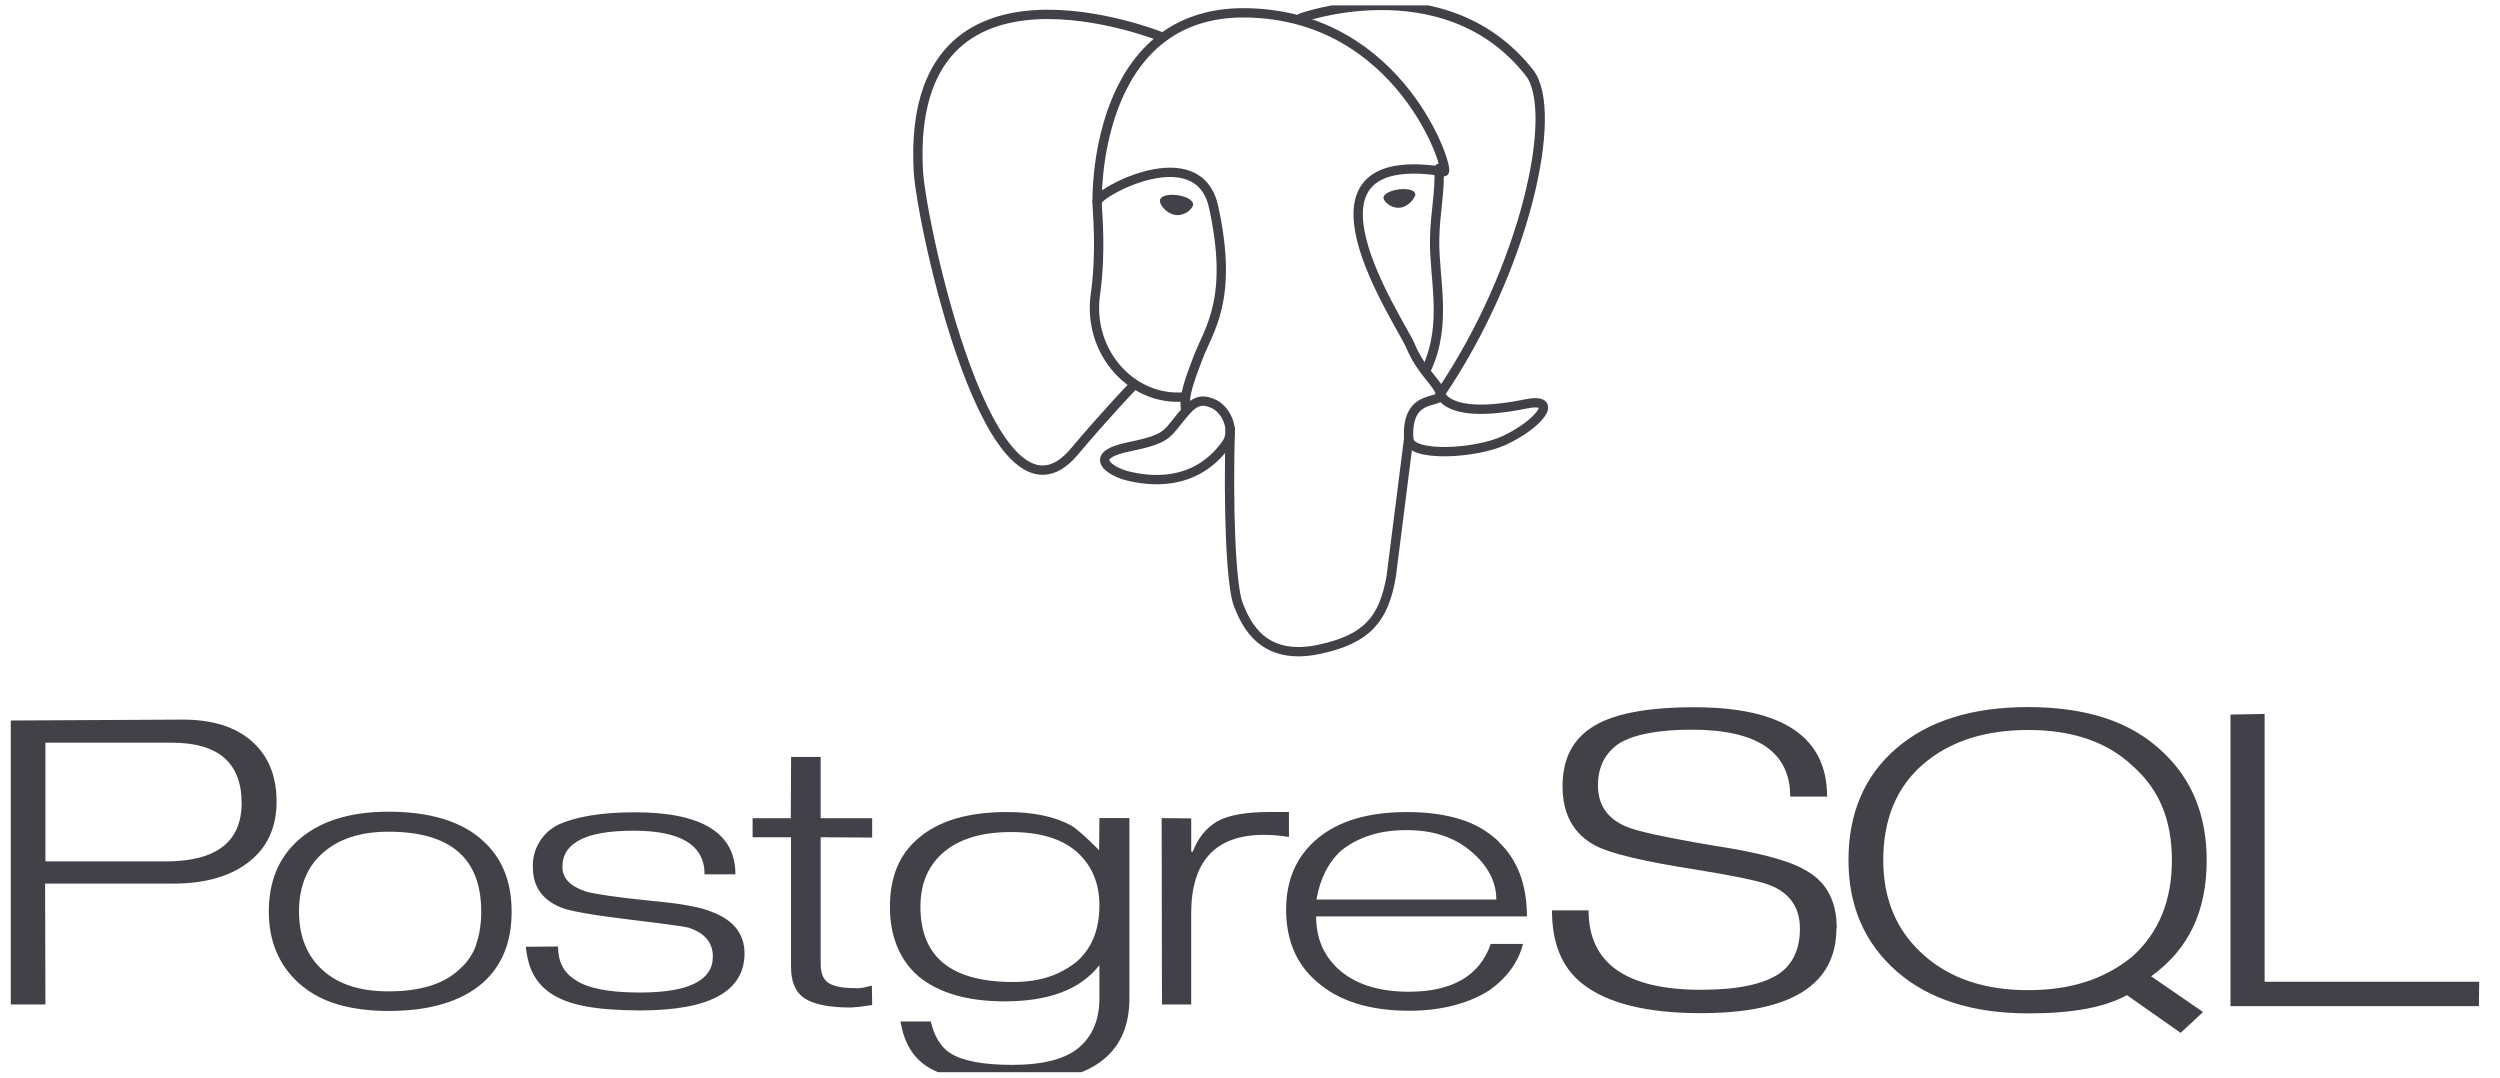 <svg width="232" height="100" viewBox="0 0 232 100" fill="none" xmlns="http://www.w3.org/2000/svg">
<g clip-path="url(#clip0_1134_6108)">
<path d="M15.363 79.937H4.216V68.922H15.97C20.27 68.922 22.423 70.81 22.423 74.516C22.423 78.131 20.07 79.939 15.365 79.939M23.378 68.794C21.851 67.451 19.713 66.779 16.965 66.779L1 66.863V93.217H4.216L4.186 81.998H16.066C19.045 81.998 21.39 81.326 23.1 79.984C24.811 78.641 25.667 76.773 25.667 74.39C25.667 72.006 24.902 70.139 23.375 68.796L23.378 68.794ZM44.192 87.686C43.885 88.549 43.36 89.32 42.665 89.927C41.224 91.312 39.026 91.998 36.045 91.998C33.376 91.998 31.347 91.327 29.895 89.984C28.443 88.641 27.749 86.843 27.749 84.591C27.749 83.416 27.937 82.378 28.311 81.469C28.665 80.589 29.222 79.802 29.938 79.169C31.416 77.848 33.453 77.182 36.045 77.182C41.811 77.182 44.658 79.652 44.658 84.589C44.658 85.764 44.493 86.792 44.166 87.682M44.749 77.961C42.789 76.205 39.887 75.326 36.043 75.326C32.413 75.326 29.605 76.224 27.625 78.017C25.838 79.642 24.945 81.832 24.945 84.589C24.945 87.327 25.868 89.537 27.713 91.22C28.731 92.126 29.919 92.783 31.272 93.188C32.626 93.593 34.219 93.817 36.043 93.817C39.887 93.817 42.778 92.949 44.798 91.211C46.586 89.625 47.478 87.426 47.478 84.612C47.478 81.78 46.575 79.57 44.767 77.982L44.749 77.961ZM69.094 88.446C69.094 92.013 65.859 93.767 59.39 93.767C57.413 93.767 55.747 93.641 54.393 93.398C53.039 93.154 51.942 92.741 51.096 92.172C50.45 91.742 49.917 91.166 49.541 90.494C49.157 89.816 48.907 88.92 48.794 87.86L51.784 87.833C51.784 89.228 52.311 90.257 53.364 90.918C54.496 91.711 56.497 92.107 59.371 92.107C63.892 92.107 66.153 90.995 66.153 88.767C66.153 87.466 65.395 86.57 63.879 86.081C63.572 85.987 61.743 85.737 58.391 85.332C55.038 84.927 52.954 84.562 52.127 84.241C50.342 83.542 49.45 82.29 49.45 80.477C49.417 79.66 49.625 78.851 50.049 78.148C50.474 77.444 51.096 76.877 51.841 76.513C52.631 76.156 53.614 75.877 54.797 75.678C55.98 75.479 57.349 75.38 58.905 75.38C65.132 75.38 68.246 77.3 68.246 81.14H65.385C65.385 78.441 63.196 77.09 58.818 77.09C56.591 77.09 54.931 77.363 53.836 77.929C52.74 78.496 52.191 79.314 52.191 80.447C52.191 81.505 52.93 82.269 54.408 82.741C55.273 82.986 57.259 83.269 60.37 83.591C63.155 83.836 65.064 84.184 66.102 84.64C68.079 85.395 69.092 86.675 69.092 88.488L69.094 88.446ZM80.916 93.272L79.692 93.44L78.928 93.496C76.967 93.496 75.554 93.217 74.689 92.657C73.824 92.097 73.407 91.121 73.407 89.719V77.697H69.841V75.928H73.386L73.414 70.246H76.158V75.928H80.937V77.726L76.158 77.697V89.398C76.158 90.269 76.371 90.871 76.863 91.203C77.354 91.534 78.174 91.7 79.382 91.7C79.553 91.721 79.746 91.713 79.959 91.679C80.173 91.646 80.487 91.574 80.909 91.465L80.939 93.27L80.916 93.272ZM99.894 89.26C99.132 89.871 98.264 90.341 97.331 90.647C96.37 90.968 95.268 91.129 94.021 91.129C88.281 91.129 85.415 88.821 85.415 84.142C85.415 81.975 86.15 80.277 87.615 79.052C89.08 77.827 91.151 77.214 93.818 77.214C96.505 77.214 98.544 77.831 99.936 79.067C101.329 80.302 102.025 81.956 102.025 84.031C102.025 86.293 101.314 88.018 99.894 89.264M104.769 75.919H102.025L101.995 78.892C100.786 77.686 99.924 76.92 99.403 76.601C97.865 75.772 95.879 75.357 93.44 75.357C89.868 75.357 87.141 76.159 85.261 77.761C83.476 79.23 82.584 81.364 82.584 84.155C82.584 85.531 82.81 86.763 83.26 87.848C83.711 88.933 84.371 89.852 85.236 90.605C87.121 92.151 89.784 92.926 93.227 92.926C97.361 92.926 100.274 91.814 102.025 89.568V92.647C102.025 94.608 101.395 96.13 100.137 97.204C98.879 98.278 96.81 98.82 93.929 98.82C91.222 98.82 89.291 98.452 88.163 97.72C87.299 97.158 86.703 96.18 86.378 94.789H83.57C83.878 96.73 84.713 98.135 86.077 99.002C87.653 100.001 90.314 100.5 94.06 100.5C101.226 100.5 104.81 97.884 104.81 92.649V75.898L104.769 75.919ZM119.61 77.671C118.85 77.545 118.08 77.479 117.308 77.474C112.798 77.474 110.543 79.904 110.543 84.766V93.217H107.831L107.801 75.921L110.545 75.949V79.033H110.689C111.15 77.816 111.878 76.893 112.877 76.268C113.971 75.638 115.602 75.355 117.772 75.355H119.615V77.669L119.61 77.671ZM122.165 83.475C122.51 81.509 123.288 79.988 124.496 78.909C125.287 78.286 126.177 77.818 127.174 77.503C128.172 77.189 129.297 77.035 130.544 77.035C132.983 77.035 134.973 77.692 136.519 79.008C138.065 80.323 138.858 81.811 138.858 83.477H122.186M139.127 78.141C138.123 77.17 136.897 76.45 135.552 76.041C134.13 75.586 132.468 75.359 130.565 75.359C127.01 75.359 124.253 76.171 122.293 77.793C120.332 79.415 119.352 81.626 119.352 84.424C119.352 87.22 120.292 89.459 122.175 91.079C124.21 92.892 127.083 93.798 130.792 93.798C132.27 93.798 133.638 93.631 134.896 93.305C136.154 92.98 137.254 92.508 138.196 91.91C139.848 90.743 140.893 89.308 141.335 87.596H138.345C137.326 90.534 134.794 92.032 130.743 92.032C127.881 92.032 125.682 91.31 124.123 89.862C122.799 88.603 122.137 87.017 122.137 85.044H141.698C141.698 82.111 140.843 79.809 139.075 78.12L139.127 78.141Z" fill="#424147"/>
<path d="M170.421 86.124C170.421 91.389 166.23 94.021 157.854 94.021C152.833 94.021 149.167 93.117 146.857 91.299C144.947 89.808 144.023 87.534 144.023 84.478H147.42C147.42 89.395 150.901 91.852 157.875 91.852C161.216 91.852 163.634 91.349 165.122 90.346C166.383 89.457 167.033 88.065 167.033 86.172C167.033 84.296 166.173 82.981 164.453 82.226C163.477 81.795 161.099 81.307 157.321 80.687C152.566 79.951 149.481 79.218 148.07 78.484C146.027 77.402 145.004 75.564 145.004 72.972C145.004 70.555 145.853 68.754 147.611 67.575C149.479 66.28 152.691 65.632 157.236 65.632C165.451 65.632 169.555 68.397 169.555 73.927H166.133C166.133 69.785 163.082 67.715 157.004 67.715C153.948 67.715 151.71 68.132 150.296 68.963C148.959 69.854 148.29 71.158 148.29 72.883C148.29 74.684 149.15 75.951 150.87 76.687C151.782 77.113 154.478 77.703 158.949 78.46C163.152 79.099 165.986 79.844 167.44 80.698C169.446 81.744 170.448 83.553 170.448 86.129L170.421 86.124ZM197.822 88.814C196.551 89.843 195.103 90.624 193.551 91.118C191.963 91.63 190.186 91.886 188.218 91.886C184.185 91.886 180.958 90.811 178.483 88.594C176.008 86.378 174.768 83.48 174.768 79.829C174.768 76.02 175.995 73.058 178.451 70.932C180.907 68.806 184.183 67.743 188.216 67.743C192.326 67.743 195.557 68.853 197.907 71.078C199.149 72.16 200.066 73.445 200.66 74.876C201.255 76.306 201.552 77.974 201.552 79.831C201.552 83.618 200.308 86.613 197.824 88.816M199.618 90.608C201.376 89.352 202.675 87.811 203.518 86.04C204.36 84.27 204.781 82.168 204.781 79.848C204.781 75.652 203.405 72.287 200.654 69.735C199.183 68.343 197.406 67.308 195.347 66.633C193.288 65.957 190.889 65.617 188.214 65.617C183.02 65.617 178.942 66.893 175.98 69.447C173.019 72.001 171.539 75.461 171.539 79.831C171.539 84.085 173.032 87.516 175.997 90.126C178.963 92.736 183.066 94.042 188.242 94.042C190.265 94.042 192.031 93.903 193.54 93.627C195.05 93.352 196.328 92.924 197.378 92.349L202.363 95.85L204.443 93.913L199.618 90.596V90.608ZM230.038 93.369H206.988V66.312L210.158 66.254V91.105H230.07L230.04 93.365L230.038 93.369Z" fill="#424147"/>
<path d="M114.167 39.816C113.964 47.071 114.218 54.374 114.931 56.149C115.643 57.925 117.171 61.379 122.425 60.257C126.813 59.321 128.411 57.51 129.102 53.509L130.723 40.723M107.894 3.453C107.894 3.453 84.113 -6.218 85.215 15.773C85.427 20.455 91.955 51.175 99.712 41.895C102.548 38.521 105.111 35.843 105.111 35.843M120.717 1.688C119.869 1.945 133.943 -3.422 141.929 6.749C144.748 10.334 141.505 24.991 133.663 36.535" stroke="#424147" stroke-width="0.866" stroke-linecap="round" stroke-linejoin="round"/>
<path d="M133.662 36.513C133.662 36.513 134.171 39.008 141.579 37.487C144.821 36.821 142.85 39.358 139.58 40.879C136.88 42.123 130.826 42.445 130.725 40.722C130.47 36.273 133.912 37.627 133.662 36.513ZM133.662 36.513C133.438 35.509 131.899 34.525 130.881 32.07C129.991 29.925 118.694 13.486 134.018 15.928C134.58 15.812 130.021 1.426 115.68 1.192C101.34 0.958 101.814 18.738 101.814 18.738" stroke="#424147" stroke-width="0.866" stroke-linecap="round" stroke-linejoin="bevel"/>
<path d="M110.153 38.037C108.155 40.257 108.742 40.652 104.749 41.468C100.707 42.297 103.081 43.773 104.632 44.159C106.512 44.627 110.863 45.289 113.799 41.196C114.693 39.952 113.795 37.961 112.565 37.453C111.972 37.208 111.177 36.904 110.158 38.037H110.153Z" stroke="#424147" stroke-width="0.866" stroke-linejoin="round"/>
<path d="M110.022 37.999C109.821 36.692 110.454 35.14 111.131 33.318C112.148 30.589 114.522 27.86 112.621 19.205C111.222 12.756 101.815 17.862 101.811 18.737C101.807 19.612 102.235 23.17 101.654 27.314C100.891 32.721 105.109 37.295 109.969 36.825" stroke="#424147" stroke-width="0.866" stroke-linecap="round" stroke-linejoin="round"/>
<path d="M107.783 18.606C107.741 18.905 108.334 19.702 109.104 19.808C109.873 19.913 110.535 19.291 110.575 18.994C110.615 18.696 110.024 18.365 109.252 18.256C108.481 18.146 107.822 18.304 107.781 18.604L107.783 18.606Z" fill="#424147" stroke="#424147" stroke-width="0.289"/>
<path d="M131.253 17.996C131.295 18.296 130.702 19.093 129.932 19.198C129.163 19.304 128.502 18.682 128.459 18.384C128.417 18.087 129.01 17.756 129.782 17.65C130.553 17.545 131.212 17.699 131.255 17.998L131.253 17.996Z" fill="#424147" stroke="#424147" stroke-width="0.144"/>
<path d="M133.546 15.617C133.634 17.989 133.19 19.609 133.135 22.134C133.052 25.809 134.35 30.012 132.395 34.222" stroke="#424147" stroke-width="0.866" stroke-linecap="round" stroke-linejoin="round"/>
</g>
<defs>
<clipPath id="clip0_1134_6108">
<rect width="232" height="99" fill="white" transform="translate(0 0.5)"/>
</clipPath>
</defs>
</svg>

